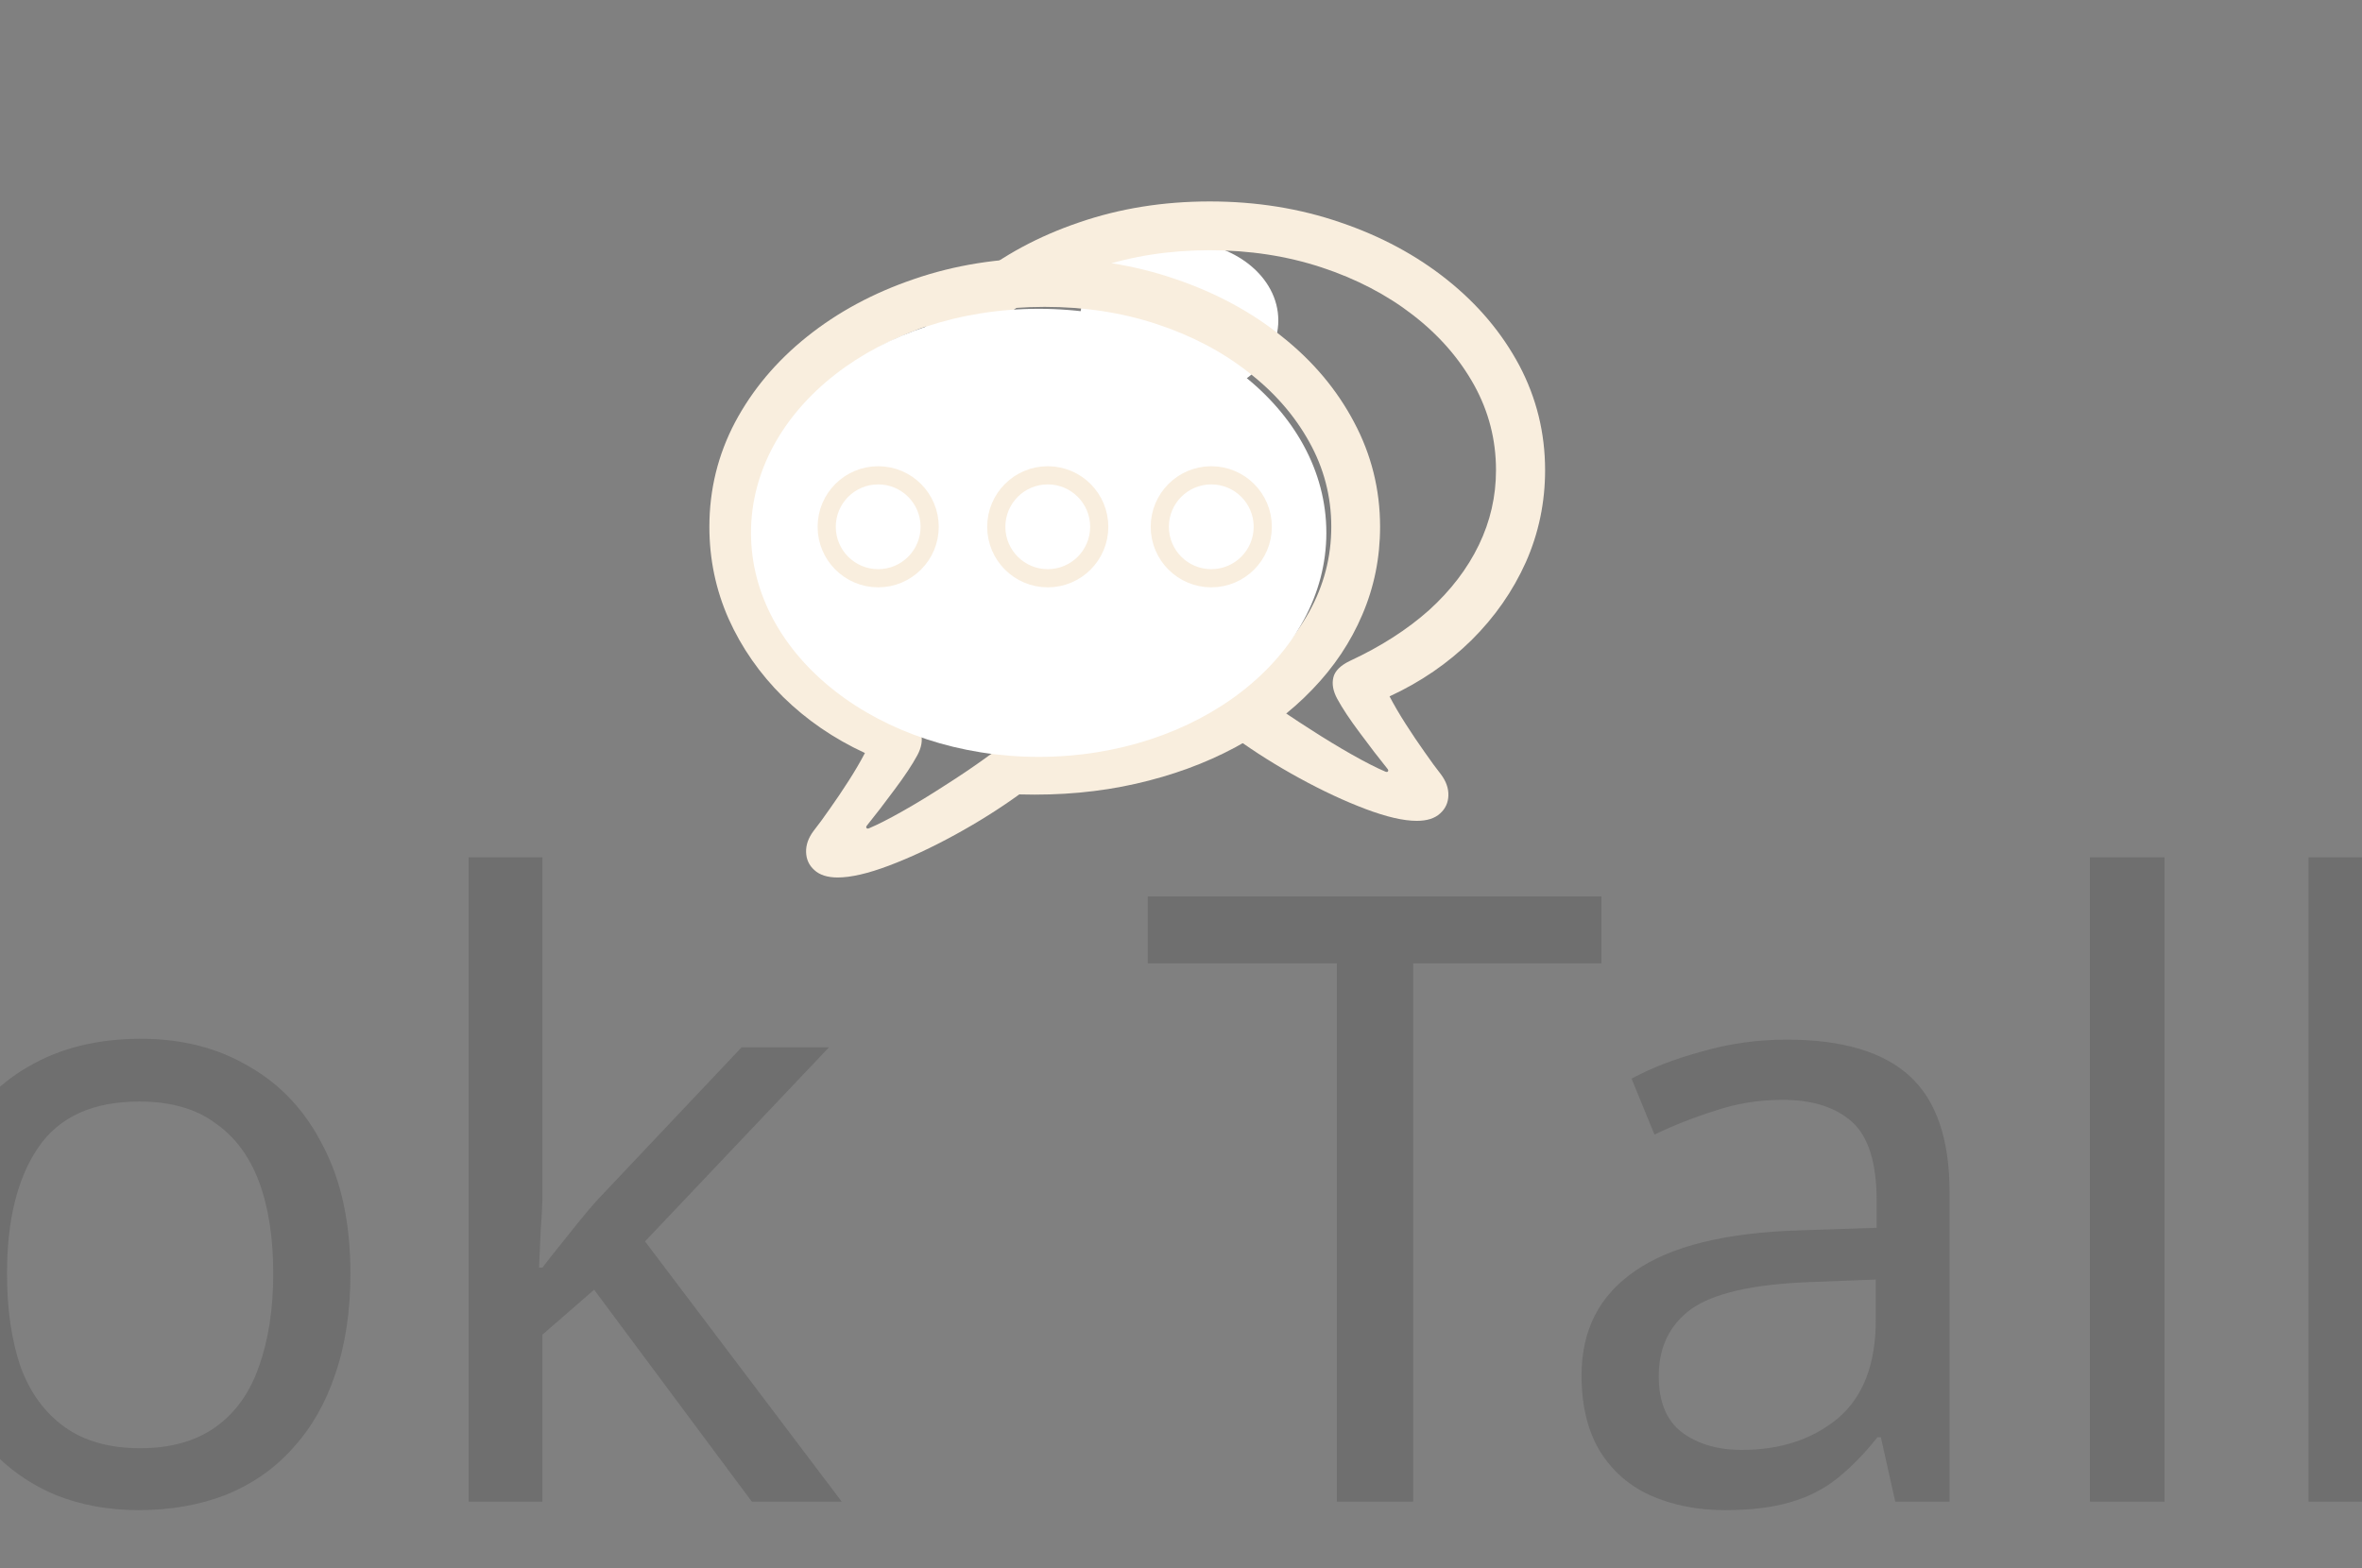 <svg width="390" height="259" viewBox="0 0 390 259" fill="none" xmlns="http://www.w3.org/2000/svg">
<rect x="0" y="0" width="390" height="259" fill="#808080" stroke="none"/>
<path d="M182.303 67.565C180.88 68.291 179.746 68.882 177.524 70.199C171.72 73.639 174.676 70.351 174.676 68.748C175.388 67.297 177.946 66.706 176.522 65.255C178.488 65.255 181.592 66.114 182.303 67.565Z" fill="white"/>
<path d="M195.407 67.126C197.584 67.941 199.318 68.606 202.715 70.086C211.589 73.952 207.069 70.257 207.069 68.456C205.981 66.825 202.07 66.16 204.247 64.529C201.241 64.529 196.495 65.495 195.407 67.126Z" fill="white"/>
<ellipse cx="194.695" cy="52.922" rx="16.373" ry="13.059" fill="white"/>
<path d="M138.32 144.918C136.628 144.918 135.342 144.511 134.463 143.697C133.584 142.916 133.128 141.923 133.096 140.719C133.063 139.547 133.47 138.391 134.316 137.252C135.065 136.308 135.96 135.087 137.002 133.59C138.044 132.125 139.085 130.579 140.127 128.951C141.169 127.324 142.064 125.794 142.812 124.361C137.669 121.985 133.161 118.893 129.287 115.084C125.446 111.275 122.451 106.979 120.303 102.193C118.187 97.408 117.129 92.346 117.129 87.008C117.129 80.856 118.545 75.094 121.377 69.723C124.242 64.352 128.197 59.648 133.242 55.611C138.32 51.542 144.212 48.368 150.918 46.09C157.624 43.779 164.818 42.623 172.5 42.623C180.182 42.623 187.376 43.779 194.082 46.09C200.788 48.368 206.663 51.542 211.709 55.611C216.787 59.648 220.742 64.352 223.574 69.723C226.439 75.094 227.871 80.856 227.871 87.008C227.871 92.118 226.895 96.953 224.941 101.51C223.021 106.035 220.27 110.152 216.689 113.863C213.141 117.574 208.893 120.764 203.945 123.434C199.03 126.07 193.561 128.072 187.539 129.439C181.517 130.807 175.104 131.393 168.301 131.197C165.013 133.574 161.465 135.803 157.656 137.887C153.848 139.97 150.218 141.663 146.768 142.965C143.317 144.267 140.501 144.918 138.32 144.918ZM143.447 136.812C144.912 136.194 146.768 135.25 149.014 133.98C151.26 132.711 153.587 131.295 155.996 129.732C158.405 128.202 160.602 126.721 162.588 125.289C163.499 124.573 164.378 124.052 165.225 123.727C166.104 123.368 167.048 123.189 168.057 123.189C169.033 123.222 169.896 123.255 170.645 123.287C171.393 123.287 172.012 123.287 172.5 123.287C179.076 123.287 185.228 122.343 190.957 120.455C196.686 118.567 201.699 115.963 205.996 112.643C210.326 109.322 213.711 105.465 216.152 101.07C218.594 96.676 219.814 91.988 219.814 87.008C219.814 81.995 218.594 77.307 216.152 72.945C213.711 68.551 210.326 64.693 205.996 61.373C201.699 58.02 196.686 55.4 190.957 53.512C185.228 51.624 179.076 50.68 172.5 50.68C165.924 50.68 159.772 51.624 154.043 53.512C148.314 55.4 143.285 58.02 138.955 61.373C134.658 64.693 131.289 68.551 128.848 72.945C126.439 77.307 125.234 81.995 125.234 87.008C125.234 91.337 126.178 95.455 128.066 99.361C129.954 103.268 132.689 106.848 136.27 110.104C139.883 113.326 144.245 116.126 149.355 118.502C150.918 119.251 151.829 120.162 152.09 121.236C152.35 122.311 152.139 123.482 151.455 124.752C150.609 126.314 149.355 128.202 147.695 130.416C146.035 132.662 144.521 134.632 143.154 136.324C143.024 136.487 142.992 136.617 143.057 136.715C143.122 136.845 143.252 136.878 143.447 136.812Z" fill="#F9EEDE"/>
<path d="M233.925 135.565C235.618 135.565 236.904 135.158 237.783 134.344C238.662 133.563 239.117 132.57 239.15 131.366C239.183 130.194 238.776 129.038 237.929 127.899C237.181 126.955 236.285 125.734 235.244 124.237C234.202 122.772 233.16 121.226 232.119 119.598C231.077 117.971 230.182 116.441 229.433 115.008C234.576 112.632 239.085 109.54 242.959 105.731C246.8 101.922 249.795 97.626 251.943 92.84C254.059 88.055 255.117 82.993 255.117 77.655C255.117 71.502 253.701 65.741 250.869 60.37C248.004 54.999 244.049 50.295 239.004 46.258C233.925 42.189 228.034 39.016 221.328 36.737C214.622 34.426 207.428 33.27 199.746 33.27C192.063 33.27 184.869 34.426 178.164 36.737C171.458 39.016 165.582 42.189 160.537 46.258C155.459 50.295 151.504 54.999 148.672 60.37C145.807 65.741 144.375 71.502 144.375 77.655C144.375 82.766 145.351 87.6 147.304 92.157C149.225 96.682 151.976 100.799 155.556 104.51C159.104 108.221 163.353 111.411 168.3 114.081C173.216 116.717 178.685 118.719 184.707 120.087C190.729 121.454 197.142 122.04 203.945 121.844C207.233 124.221 210.781 126.45 214.59 128.534C218.398 130.617 222.028 132.31 225.478 133.612C228.929 134.914 231.744 135.565 233.925 135.565ZM228.798 127.46C227.334 126.841 225.478 125.897 223.232 124.628C220.986 123.358 218.659 121.942 216.25 120.379C213.841 118.85 211.644 117.368 209.658 115.936C208.746 115.22 207.867 114.699 207.021 114.374C206.142 114.016 205.198 113.837 204.189 113.837C203.213 113.869 202.35 113.902 201.601 113.934C200.853 113.934 200.234 113.934 199.746 113.934C193.17 113.934 187.018 112.99 181.289 111.102C175.56 109.214 170.547 106.61 166.25 103.29C161.92 99.969 158.535 96.112 156.093 91.717C153.652 87.323 152.431 82.635 152.431 77.655C152.431 72.642 153.652 67.954 156.093 63.592C158.535 59.198 161.92 55.34 166.25 52.02C170.547 48.667 175.56 46.047 181.289 44.159C187.018 42.271 193.17 41.327 199.746 41.327C206.321 41.327 212.474 42.271 218.203 44.159C223.932 46.047 228.961 48.667 233.291 52.02C237.588 55.34 240.957 59.198 243.398 63.592C245.807 67.954 247.011 72.642 247.011 77.655C247.011 81.984 246.067 86.102 244.179 90.008C242.291 93.915 239.557 97.495 235.976 100.751C232.363 103.973 228.001 106.773 222.89 109.149C221.328 109.898 220.416 110.809 220.156 111.883C219.895 112.958 220.107 114.129 220.791 115.399C221.637 116.962 222.89 118.85 224.55 121.063C226.211 123.309 227.724 125.279 229.091 126.971C229.222 127.134 229.254 127.264 229.189 127.362C229.124 127.492 228.994 127.525 228.798 127.46Z" fill="#F9EEDE"/>
<ellipse cx="171.5" cy="88" rx="47.5" ry="37" fill="white"/>
<circle cx="145" cy="87" r="8.5" fill="white" stroke="#F9EEDE" stroke-width="3"/>
<circle cx="173" cy="87" r="8.5" fill="white" stroke="#F9EEDE" stroke-width="3"/>
<circle cx="200" cy="87" r="8.5" fill="white" stroke="#F9EEDE" stroke-width="3"/>
<path d="M-126.78 248H-139.38V159.1H-170.6V148.04H-95.7V159.1H-126.78V248ZM-26.911 210.34C-26.911 216.593 -27.751 222.147 -29.431 227C-31.017 231.76 -33.351 235.82 -36.431 239.18C-39.417 242.54 -43.104 245.107 -47.491 246.88C-51.784 248.56 -56.591 249.4 -61.911 249.4C-66.857 249.4 -71.431 248.56 -75.631 246.88C-79.831 245.107 -83.471 242.54 -86.551 239.18C-89.631 235.82 -92.057 231.76 -93.831 227C-95.511 222.147 -96.351 216.593 -96.351 210.34C-96.351 202.033 -94.951 195.033 -92.151 189.34C-89.351 183.553 -85.337 179.167 -80.111 176.18C-74.884 173.1 -68.677 171.56 -61.491 171.56C-54.677 171.56 -48.704 173.1 -43.571 176.18C-38.344 179.167 -34.284 183.553 -31.391 189.34C-28.404 195.033 -26.911 202.033 -26.911 210.34ZM-83.611 210.34C-83.611 216.22 -82.864 221.353 -81.371 225.74C-79.784 230.033 -77.357 233.347 -74.091 235.68C-70.824 238.013 -66.671 239.18 -61.631 239.18C-56.591 239.18 -52.437 238.013 -49.171 235.68C-45.904 233.347 -43.524 230.033 -42.031 225.74C-40.444 221.353 -39.651 216.22 -39.651 210.34C-39.651 204.367 -40.444 199.28 -42.031 195.08C-43.617 190.88 -46.044 187.66 -49.311 185.42C-52.484 183.087 -56.637 181.92 -61.771 181.92C-69.424 181.92 -74.977 184.44 -78.431 189.48C-81.884 194.52 -83.611 201.473 -83.611 210.34ZM57.855 210.34C57.855 216.593 57.015 222.147 55.335 227C53.748 231.76 51.415 235.82 48.335 239.18C45.348 242.54 41.661 245.107 37.275 246.88C32.981 248.56 28.175 249.4 22.855 249.4C17.908 249.4 13.335 248.56 9.135 246.88C4.935 245.107 1.295 242.54 -1.785 239.18C-4.865 235.82 -7.292 231.76 -9.065 227C-10.745 222.147 -11.585 216.593 -11.585 210.34C-11.585 202.033 -10.185 195.033 -7.385 189.34C-4.585 183.553 -0.572 179.167 4.655 176.18C9.882 173.1 16.088 171.56 23.275 171.56C30.088 171.56 36.062 173.1 41.195 176.18C46.422 179.167 50.481 183.553 53.375 189.34C56.361 195.033 57.855 202.033 57.855 210.34ZM1.155 210.34C1.155 216.22 1.902 221.353 3.395 225.74C4.982 230.033 7.408 233.347 10.675 235.68C13.941 238.013 18.095 239.18 23.135 239.18C28.175 239.18 32.328 238.013 35.595 235.68C38.861 233.347 41.242 230.033 42.735 225.74C44.322 221.353 45.115 216.22 45.115 210.34C45.115 204.367 44.322 199.28 42.735 195.08C41.148 190.88 38.721 187.66 35.455 185.42C32.282 183.087 28.128 181.92 22.995 181.92C15.341 181.92 9.788 184.44 6.335 189.48C2.882 194.52 1.155 201.473 1.155 210.34ZM89.561 197.18C89.561 198.673 89.467 200.633 89.281 203.06C89.187 205.487 89.094 207.587 89.001 209.36H89.561C90.121 208.613 90.96 207.54 92.081 206.14C93.201 204.74 94.32 203.34 95.441 201.94C96.654 200.447 97.68 199.233 98.52 198.3L122.46 172.96H136.88L106.5 205.02L138.98 248H124.14L98.1 213L89.561 220.42V248H77.38V141.6H89.561V197.18ZM233.337 248H220.737V159.1H189.517V148.04H264.417V159.1H233.337V248ZM295.019 171.7C304.166 171.7 310.933 173.707 315.319 177.72C319.706 181.733 321.899 188.127 321.899 196.9V248H312.939L310.559 237.36H309.999C307.853 240.067 305.613 242.353 303.279 244.22C301.039 245.993 298.426 247.3 295.439 248.14C292.546 248.98 288.999 249.4 284.799 249.4C280.319 249.4 276.259 248.607 272.619 247.02C269.073 245.433 266.273 243.007 264.219 239.74C262.166 236.38 261.139 232.18 261.139 227.14C261.139 219.673 264.079 213.933 269.959 209.92C275.839 205.813 284.893 203.573 297.119 203.2L309.859 202.78V198.3C309.859 192.047 308.506 187.707 305.799 185.28C303.093 182.853 299.266 181.64 294.319 181.64C290.399 181.64 286.666 182.247 283.119 183.46C279.573 184.58 276.259 185.887 273.179 187.38L269.399 178.14C272.666 176.367 276.539 174.873 281.019 173.66C285.499 172.353 290.166 171.7 295.019 171.7ZM298.659 211.74C289.326 212.113 282.839 213.607 279.199 216.22C275.653 218.833 273.879 222.52 273.879 227.28C273.879 231.48 275.139 234.56 277.659 236.52C280.273 238.48 283.586 239.46 287.599 239.46C293.946 239.46 299.219 237.733 303.419 234.28C307.619 230.733 309.719 225.32 309.719 218.04V211.32L298.659 211.74ZM357.396 248H345.076V141.6H357.396V248ZM393.35 197.18C393.35 198.673 393.256 200.633 393.07 203.06C392.976 205.487 392.883 207.587 392.79 209.36H393.35C393.91 208.613 394.75 207.54 395.87 206.14C396.99 204.74 398.11 203.34 399.23 201.94C400.443 200.447 401.47 199.233 402.31 198.3L426.25 172.96H440.67L410.29 205.02L442.77 248H427.93L401.89 213L393.35 220.42V248H381.17V141.6H393.35V197.18Z" fill="#484848" fill-opacity="0.3"/>
</svg>
